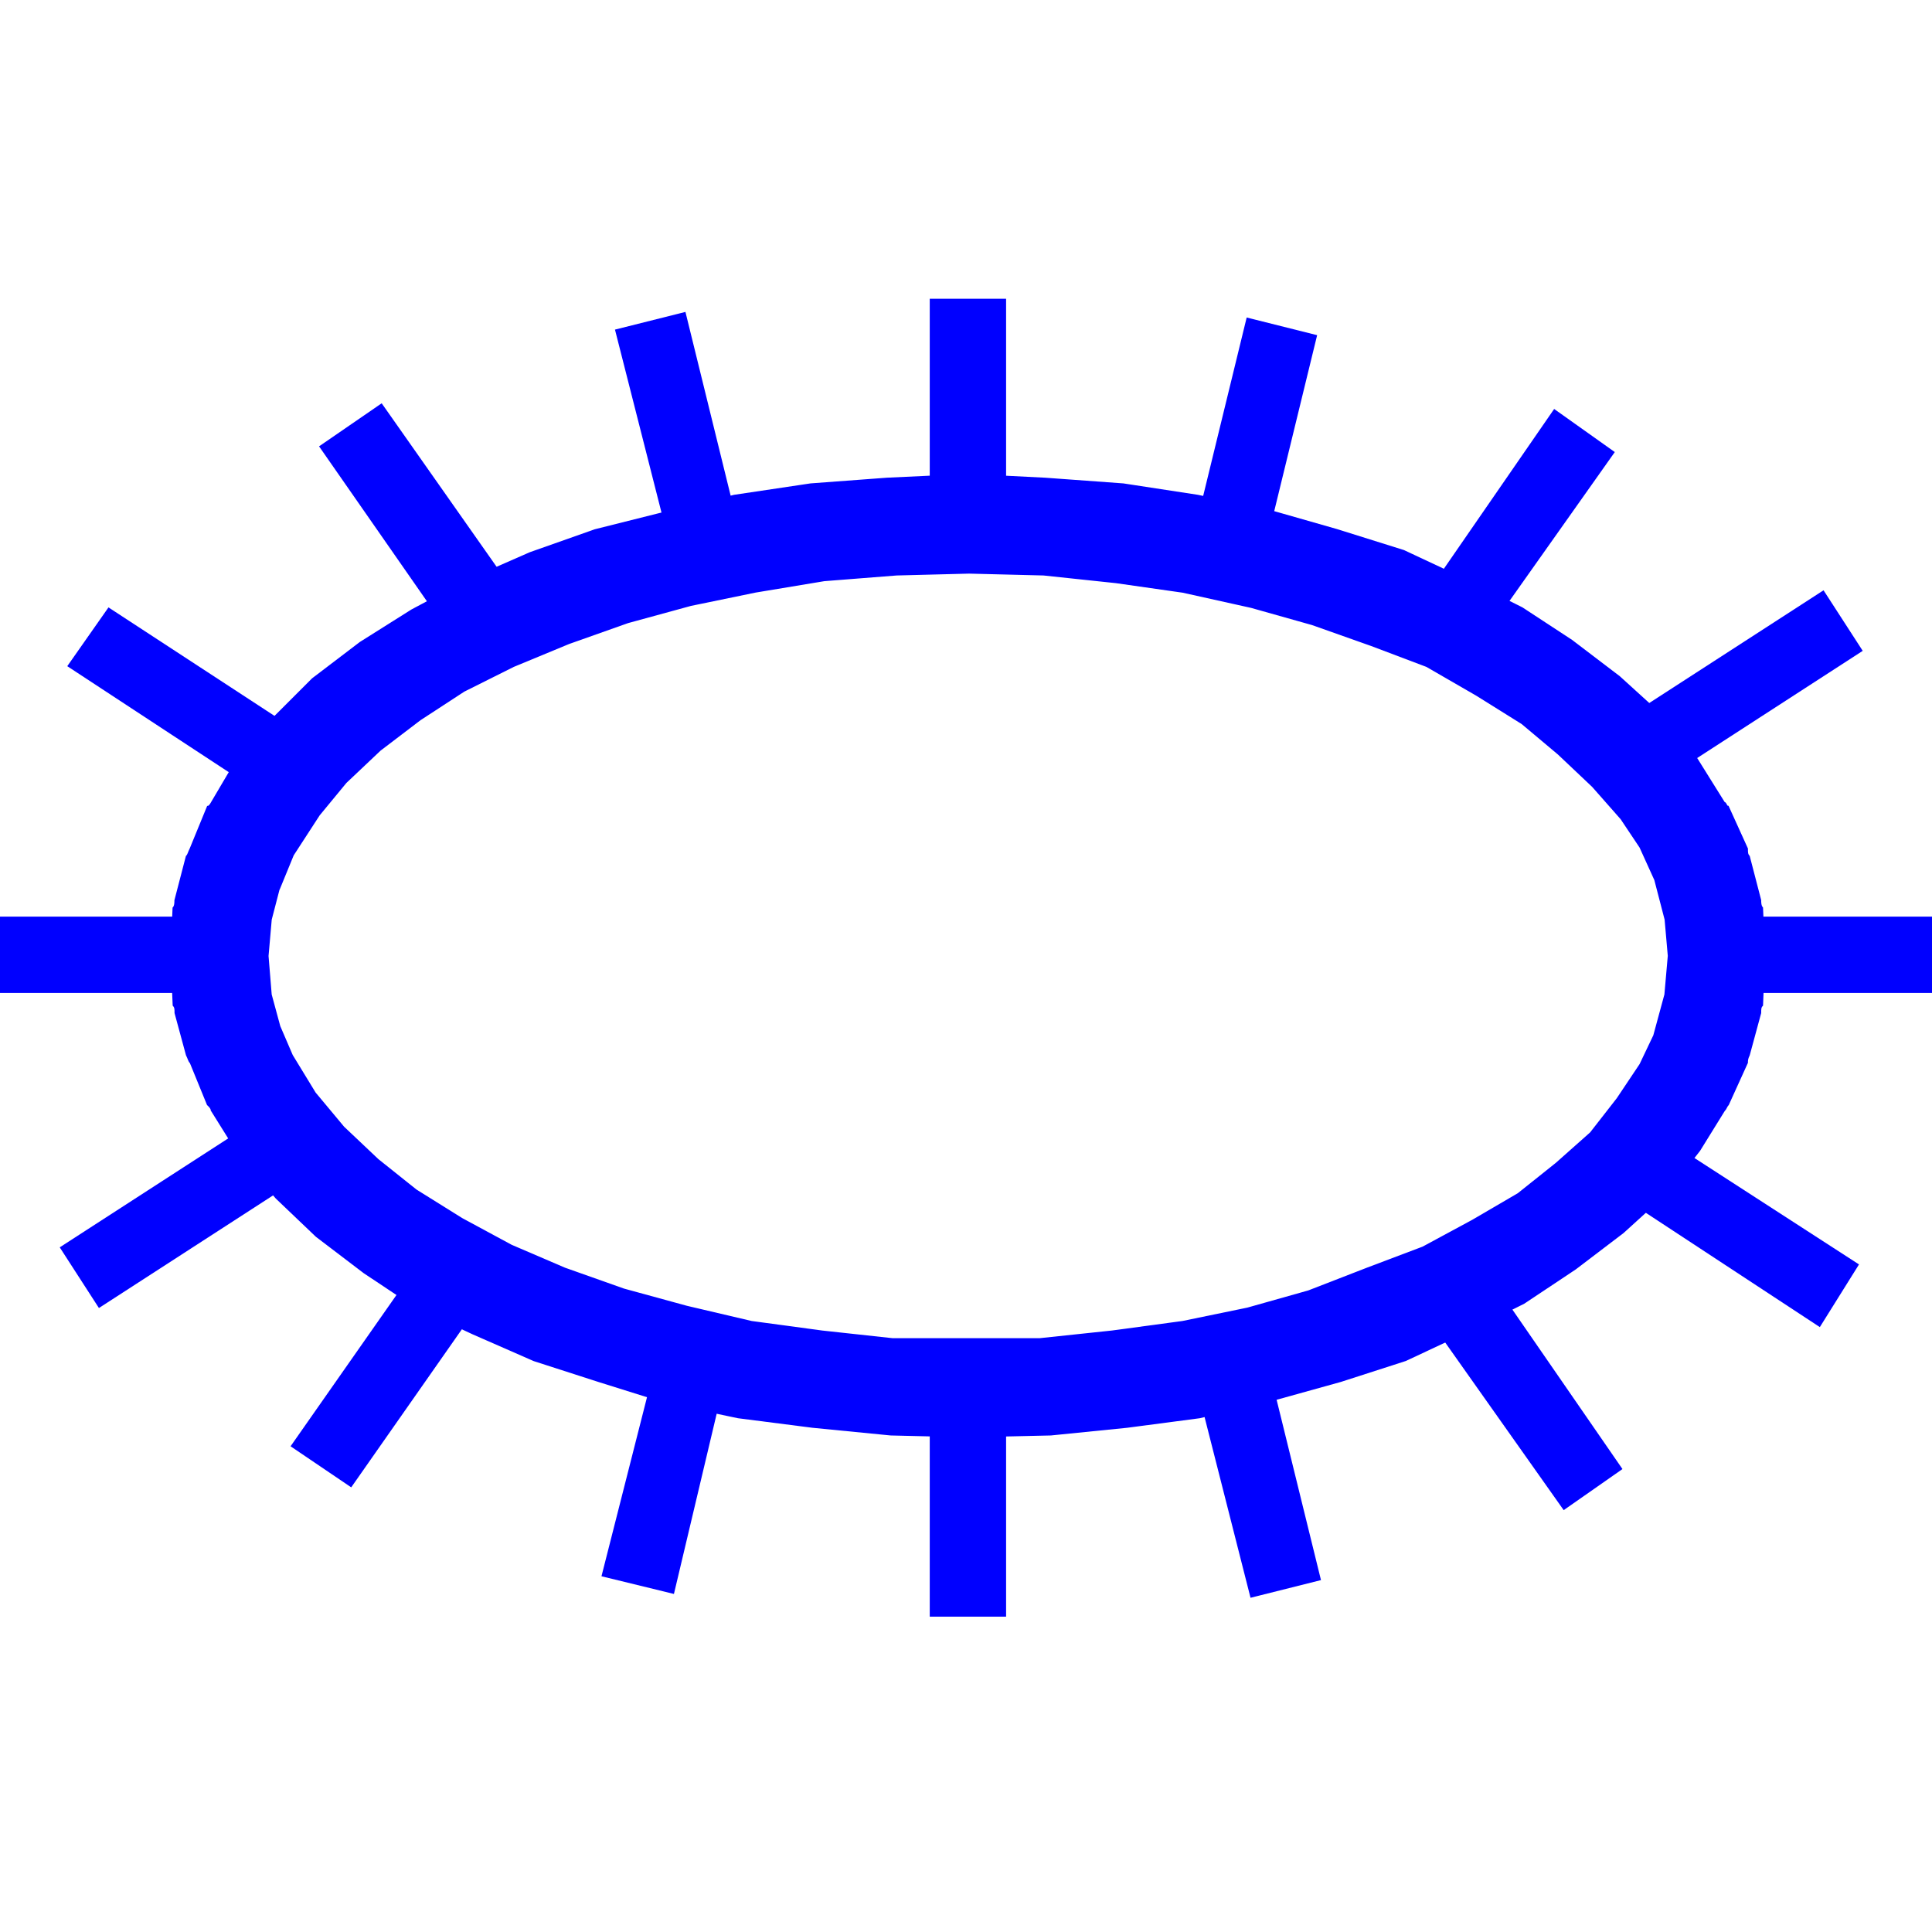 <?xml version="1.0" encoding="utf-8"?>
<!-- Generator: Adobe Illustrator 28.0.0, SVG Export Plug-In . SVG Version: 6.00 Build 0)  -->
<svg version="1.1" id="Layer_1" xmlns="http://www.w3.org/2000/svg" xmlns:xlink="http://www.w3.org/1999/xlink" x="0px" y="0px"
	 viewBox="0 0 156 156" style="enable-background:new 0 0 156 156;" xml:space="preserve">
<style type="text/css">
	.st0{fill:#0000FF;stroke:#0000FF;stroke-width:0.154;stroke-miterlimit:10;}
	.st1{fill:#0000FF;}
	.st2{fill:none;stroke:#0000FF;stroke-width:0.154;stroke-miterlimit:10;}
</style>
<g id="MasterSlide_1_Standard">
	<g id="Drawing_1">
		<path class="st0" d="M13.86,77.48L13.86,77.48c-0.15-0.15-0.15-0.46,0-0.62l0.15-3.54l0,0c0.15-0.15,0.15-0.46,0.15-0.62
			l0.92-3.54l0,0c0.15-0.15,0.15-0.31,0.31-0.62l1.39-3.39l0,0c0.15,0,0.31-0.31,0.31-0.31l0,0l2-3.39l2.93-3.39l3.23-3.23
			l3.85-2.93l4.16-2.62l4.62-2.46l4.93-2.16l5.24-1.85l5.54-1.39l5.7-1.39l6.16-0.92l6.16-0.46l6.62-0.31l6.16,0.31l6.31,0.46
			l6.01,0.92l5.85,1.23l5.39,1.54l5.39,1.69l4.93,2.31l4.62,2.31l4,2.62l3.85,2.93l3.39,3.08l2.77,3.39l2.31,3.7l0,0
			c0.15,0,0.15,0.31,0.31,0.31l1.54,3.39l0,0c0,0.31,0,0.46,0.15,0.62l0.92,3.54l0,0c0,0.15,0,0.46,0.15,0.62l0.15,3.54l0,0
			c0.31,0.15,0.31,0.46,0,0.62l-0.15,3.7l0,0c-0.15,0.15-0.15,0.31-0.15,0.62l-0.92,3.39l0,0c-0.15,0.31-0.15,0.46-0.15,0.62
			l-1.54,3.39l0,0c-0.15,0.15-0.15,0.31-0.31,0.46l0,0l-2,3.23l-2.77,3.54l-3.39,3.08l-3.85,2.93l-4.16,2.77l-4.62,2.31l-4.93,2.31
			l-5.24,1.69l-5.54,1.54l-5.85,1.39l-5.85,0.77l-6.16,0.62l-6.62,0.15l-6.31-0.15l-6.31-0.62l-6.01-0.77l-5.85-1.23l-5.39-1.69
			l-5.24-1.69l-4.93-2.16l-4.62-2.16l-4.16-2.77l-3.85-2.93l-3.23-3.08l-2.93-3.39l-2.31-3.7l0,0c0-0.15-0.15-0.31-0.31-0.46
			L15.4,85.8l0,0c-0.15-0.15-0.15-0.31-0.31-0.62l-0.92-3.39l0,0c0-0.31,0-0.46-0.15-0.62L13.86,77.48z M21.87,80.41L21.87,80.41
			l-0.15-0.62l0.92,3.39l-0.15-0.46l1.39,3.23l-0.15-0.46l1.69,2.77l2.31,2.77l2.77,2.62l3.08,2.46l3.7,2.31l4,2.16l4.31,1.85
			l4.77,1.69l5.08,1.39l5.24,1.23l5.7,0.77l5.7,0.62h6.16h5.7l5.85-0.62l5.7-0.77l5.24-1.08l4.93-1.39l4.77-1.85l4.47-1.69l4-2.16
			l3.7-2.16l3.08-2.46l2.77-2.46l2.16-2.77l2.16-3.23l-0.31,0.46l1.54-3.23l-0.31,0.46l0.92-3.39l-0.15,0.62l0.31-3.54v0.62
			l-0.31-3.54l0.15,0.77l-0.92-3.54l0.31,0.62l-1.54-3.39l0.31,0.46l-1.85-2.77l-2.31-2.62l-2.77-2.62l-2.93-2.46l-3.7-2.31l-4-2.31
			l-4.47-1.69l-4.77-1.69l-4.93-1.39l-5.54-1.23l-5.39-0.77l-5.85-0.62l-6.01-0.15l-5.85,0.15l-5.85,0.46l-5.54,0.92l-5.24,1.08
			l-5.08,1.39l-4.77,1.69l-4.47,1.85l-4,2l-3.54,2.31l-3.23,2.46l-2.77,2.62l-2.16,2.62l-2,3.08l0.15-0.46l-1.39,3.39l0.15-0.62
			l-0.92,3.54l0.15-0.77l-0.31,3.54v-0.62L21.87,80.41z"/>
		<path class="st1" d="M81.16,24.2v18.94h-6.01V24.2H81.16z"/>
		<path class="st2" d="M81.16,24.2v18.94h-6.01V24.2H81.16z"/>
		<path class="st1" d="M81.16,111.36v19.1h-6.01v-19.1H81.16z"/>
		<path class="st2" d="M81.16,111.36v19.1h-6.01v-19.1H81.16z"/>
		<path class="st1" d="M137.06,74.09H156v6.01h-18.94V74.09z"/>
		<path class="st2" d="M137.06,74.09H156v6.01h-18.94V74.09z"/>
		<path class="st1" d="M0,74.09h18.94v6.01H0V74.09z"/>
		<path class="st2" d="M0,74.09h18.94v6.01H0V74.09z"/>
		<path class="st1" d="M120.27,103.2l10.63,15.4l-4.62,3.23l-10.78-15.25L120.27,103.2z"/>
		<path class="st2" d="M120.27,103.2l10.63,15.4l-4.62,3.23l-10.78-15.25L120.27,103.2z"/>
		<path class="st1" d="M30.8,32.67l10.93,15.55l-4.93,3.54L25.87,36.06L30.8,32.67z"/>
		<path class="st2" d="M30.8,32.67l10.93,15.55l-4.93,3.54L25.87,36.06L30.8,32.67z"/>
		<path class="st1" d="M39.12,104.59l-10.78,15.4l-4.77-3.23l10.78-15.4L39.12,104.59z"/>
		<path class="st2" d="M39.12,104.59l-10.78,15.4l-4.77-3.23l10.78-15.4L39.12,104.59z"/>
		<path class="st1" d="M130.28,36.52L119.5,51.76l-4.62-3.23l10.63-15.4L130.28,36.52z"/>
		<path class="st2" d="M130.28,36.52L119.5,51.76l-4.62-3.23l10.63-15.4L130.28,36.52z"/>
		<path class="st1" d="M58.67,110.44l-4.31,18.17l-5.7-1.39l4.62-18.17L58.67,110.44z"/>
		<path class="st2" d="M58.67,110.44l-4.31,18.17l-5.7-1.39l4.62-18.17L58.67,110.44z"/>
		<path class="st1" d="M106.26,27.12l-4.47,18.33l-5.54-1.39l4.47-18.33L106.26,27.12z"/>
		<path class="st2" d="M106.26,27.12l-4.47,18.33l-5.54-1.39l4.47-18.33L106.26,27.12z"/>
		<path class="st1" d="M102.1,109.36l4.47,18.17l-5.54,1.39l-4.62-18.17L102.1,109.36z"/>
		<path class="st2" d="M102.1,109.36l4.47,18.17l-5.54,1.39l-4.62-18.17L102.1,109.36z"/>
		<path class="st1" d="M55.29,25.28l4.47,18.17l-5.39,1.39l-4.62-18.17L55.29,25.28z"/>
		<path class="st2" d="M55.29,25.28l4.47,18.17l-5.39,1.39l-4.62-18.17L55.29,25.28z"/>
		<path class="st1" d="M134.29,91.96l15.71,10.16l-3.08,4.93l-15.71-10.32L134.29,91.96z"/>
		<path class="st2" d="M134.29,91.96l15.71,10.16l-3.08,4.93l-15.71-10.32L134.29,91.96z"/>
		<path class="st1" d="M8.78,49.15l15.55,10.16l-3.08,4.77L5.54,53.77L8.78,49.15z"/>
		<path class="st2" d="M8.78,49.15l15.55,10.16l-3.08,4.77L5.54,53.77L8.78,49.15z"/>
		<path class="st1" d="M150.3,52.53L134.59,62.7l-3.08-4.77l15.71-10.16L150.3,52.53z"/>
		<path class="st2" d="M150.3,52.53L134.59,62.7l-3.08-4.77l15.71-10.16L150.3,52.53z"/>
		<path class="st1" d="M23.72,95.35L8.01,105.51l-3.08-4.77l15.71-10.16L23.72,95.35z"/>
		<path class="st2" d="M23.72,95.35L8.01,105.51l-3.08-4.77l15.71-10.16L23.72,95.35z"/>
	</g>
</g>
</svg>
